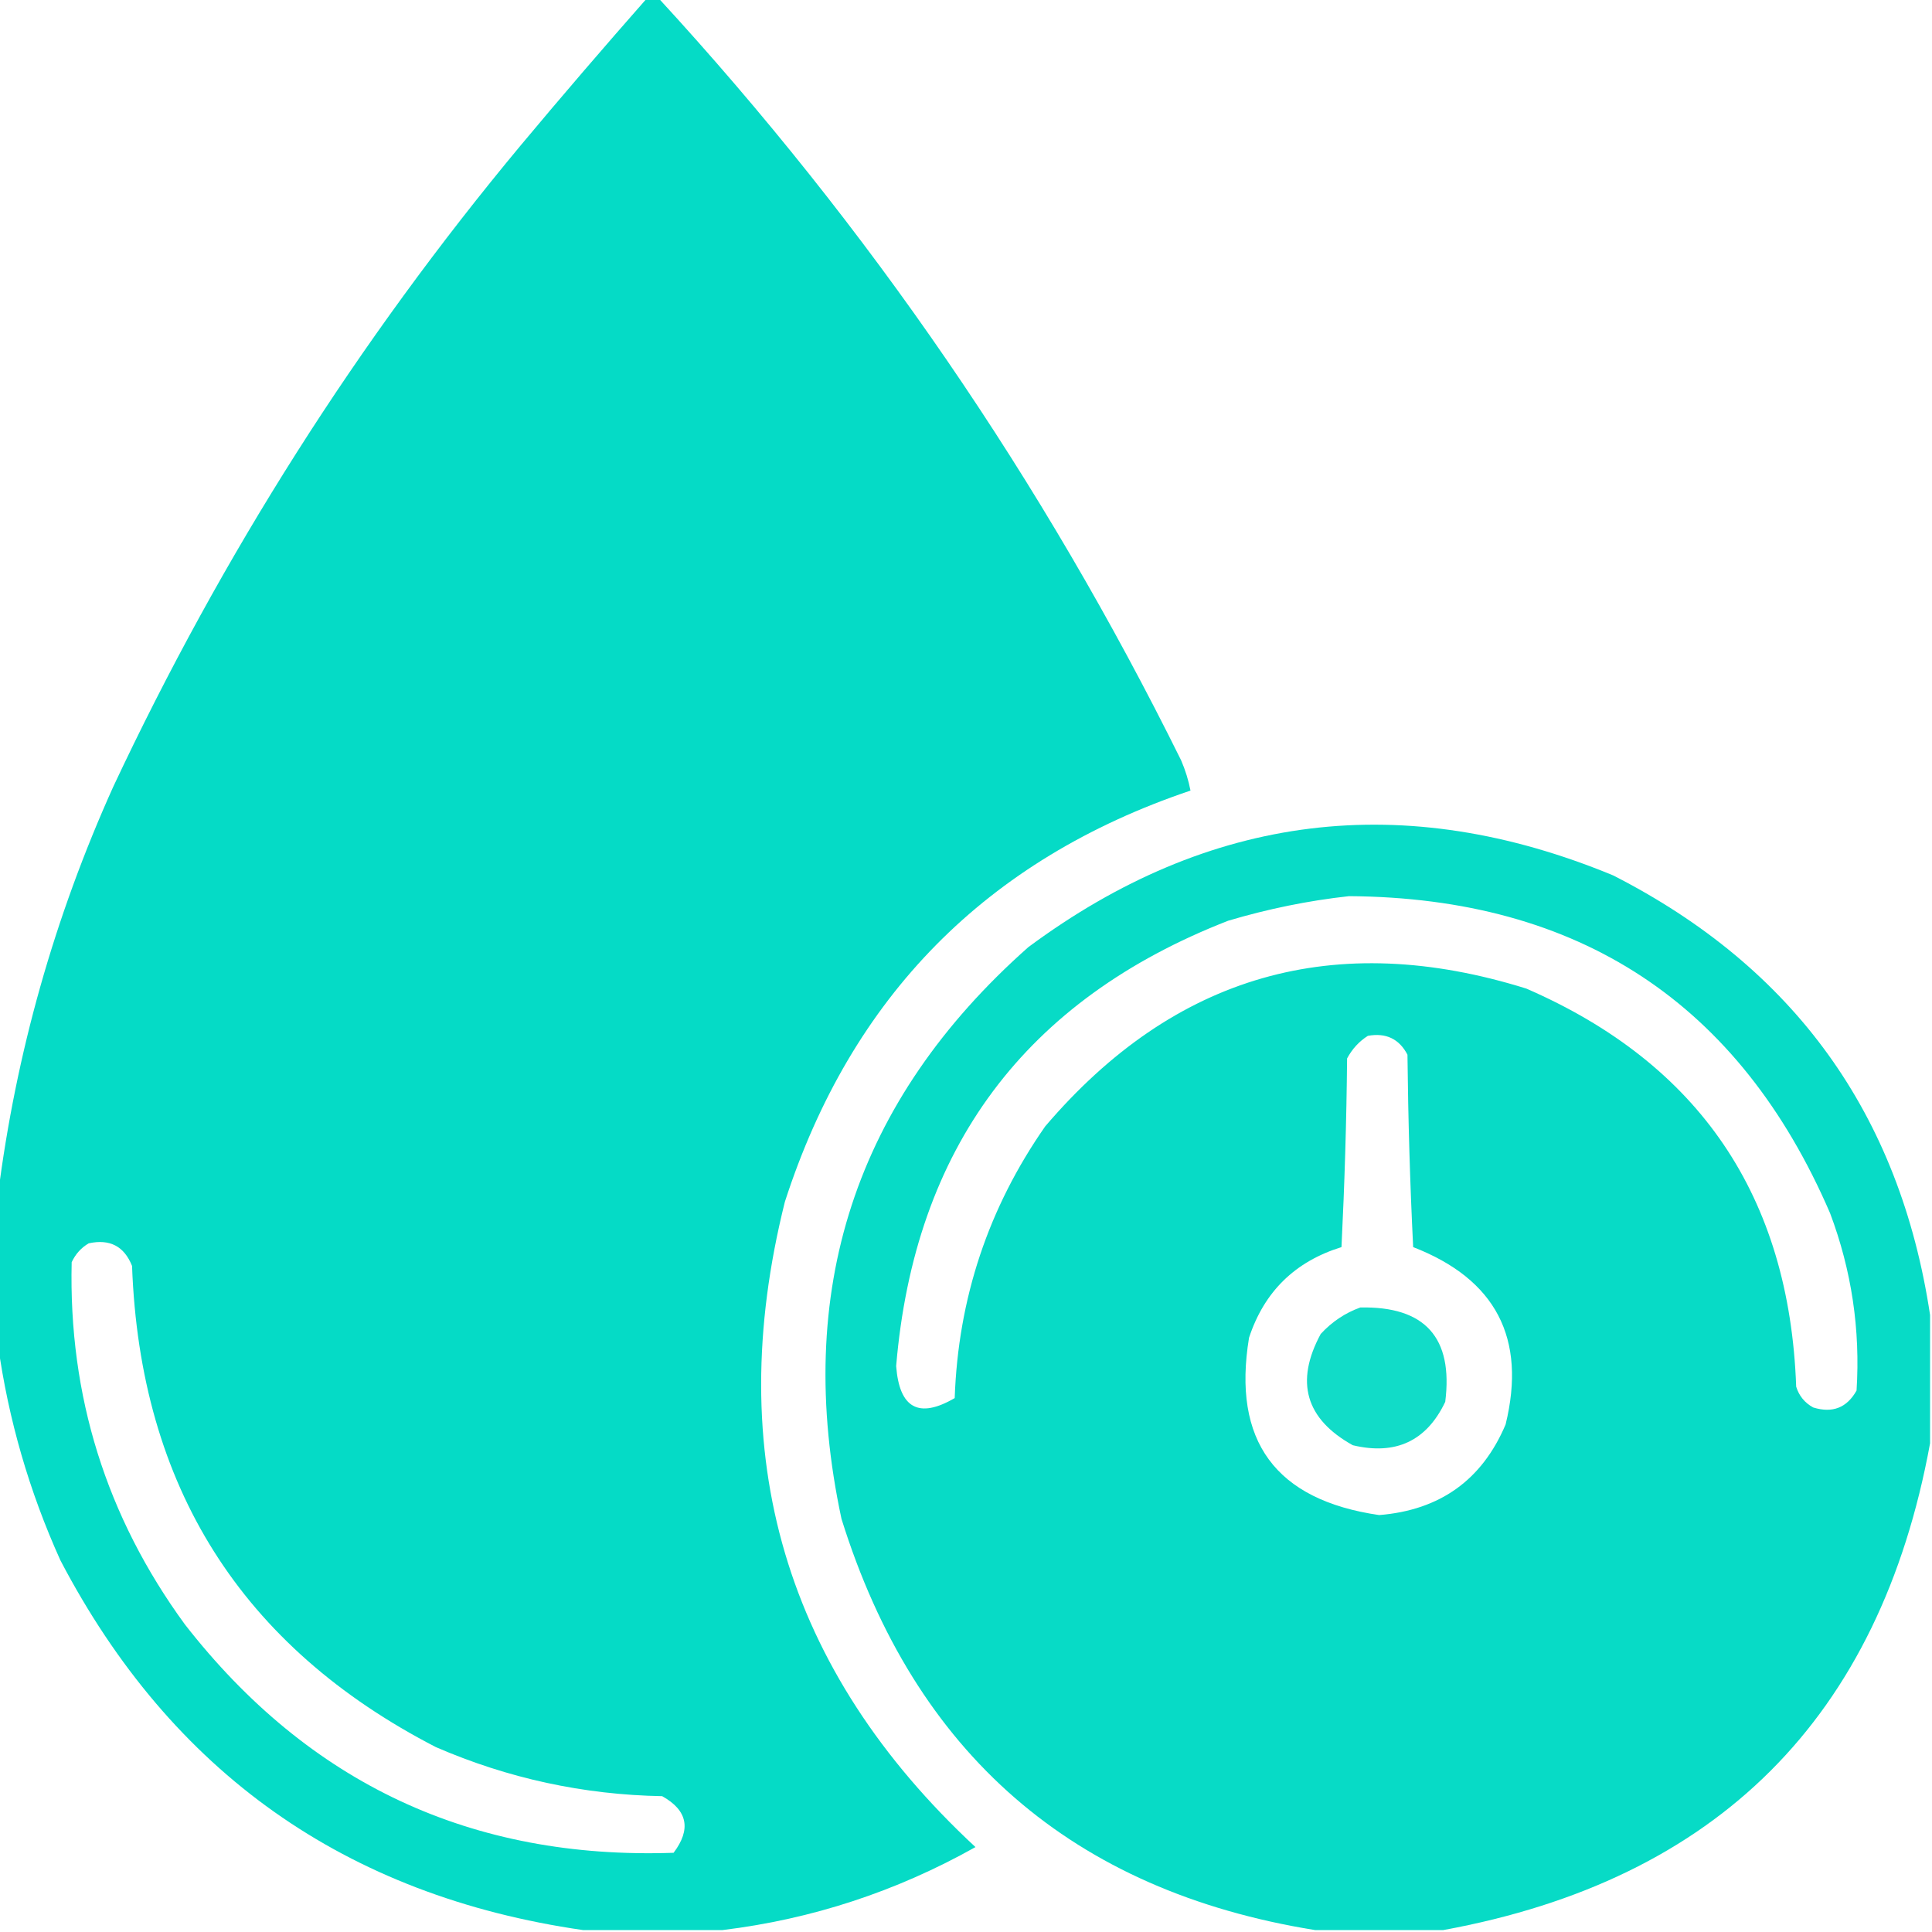 <svg width="20" height="20" viewBox="0 0 20 20" fill="none" xmlns="http://www.w3.org/2000/svg">
<g clip-path="url(#clip0_2578_69108)">
<path opacity="0.988" fill-rule="evenodd" clip-rule="evenodd" d="M6.699 -0.02C6.738 -0.02 6.777 -0.02 6.816 -0.02C8.993 2.347 10.796 4.977 12.227 7.871C12.271 7.973 12.303 8.077 12.324 8.184C10.212 8.896 8.812 10.315 8.125 12.441C7.469 15.064 8.127 17.291 10.098 19.121C9.278 19.581 8.406 19.867 7.48 19.98C6.999 19.98 6.517 19.98 6.035 19.98C3.577 19.625 1.774 18.349 0.625 16.152C0.302 15.437 0.087 14.694 -0.02 13.926C-0.02 13.405 -0.02 12.884 -0.02 12.363C0.166 10.902 0.563 9.496 1.172 8.145C2.299 5.744 3.705 3.53 5.391 1.504C5.82 0.99 6.257 0.482 6.699 -0.02ZM0.918 12.871C1.136 12.823 1.286 12.901 1.367 13.105C1.45 15.386 2.498 17.047 4.512 18.086C5.259 18.41 6.04 18.579 6.855 18.594C7.118 18.741 7.157 18.936 6.973 19.18C4.885 19.252 3.199 18.465 1.914 16.816C1.1 15.701 0.709 14.451 0.742 13.066C0.782 12.981 0.841 12.916 0.918 12.871Z" fill="#03DAC5"/>
<path opacity="0.978" fill-rule="evenodd" clip-rule="evenodd" d="M19.98 13.613C19.98 14.056 19.98 14.499 19.98 14.941C19.46 17.78 17.78 19.46 14.941 19.98C14.499 19.98 14.056 19.98 13.613 19.98C11.104 19.575 9.47 18.155 8.711 15.723C8.207 13.367 8.852 11.394 10.645 9.805C12.518 8.416 14.537 8.168 16.699 9.062C18.573 10.017 19.667 11.534 19.98 13.613ZM13.965 9.277C16.348 9.293 18.008 10.386 18.945 12.559C19.168 13.152 19.259 13.764 19.219 14.395C19.119 14.573 18.97 14.632 18.77 14.57C18.683 14.522 18.624 14.451 18.594 14.355C18.524 12.387 17.593 11.013 15.801 10.234C13.819 9.615 12.159 10.09 10.82 11.66C10.232 12.503 9.919 13.44 9.883 14.473C9.512 14.689 9.31 14.579 9.277 14.141C9.467 11.886 10.613 10.349 12.715 9.531C13.129 9.408 13.546 9.323 13.965 9.277ZM14.16 10.723C14.347 10.689 14.484 10.754 14.57 10.918C14.577 11.582 14.596 12.246 14.629 12.91C15.485 13.242 15.804 13.854 15.586 14.746C15.343 15.32 14.907 15.633 14.277 15.684C13.203 15.528 12.754 14.916 12.93 13.848C13.087 13.371 13.406 13.059 13.887 12.91C13.919 12.259 13.939 11.608 13.945 10.957C13.998 10.858 14.07 10.78 14.16 10.723Z" fill="#03DAC5"/>
<path opacity="0.94" fill-rule="evenodd" clip-rule="evenodd" d="M14.082 13.535C14.752 13.521 15.045 13.847 14.961 14.512C14.768 14.917 14.449 15.067 14.004 14.961C13.515 14.689 13.404 14.305 13.672 13.809C13.789 13.682 13.926 13.591 14.082 13.535Z" fill="#03DAC5"/>
</g>
<defs>
<clipPath id="clip0_2578_69108">
<rect width="20" height="20" fill="white"/>
</clipPath>
</defs>
</svg>
